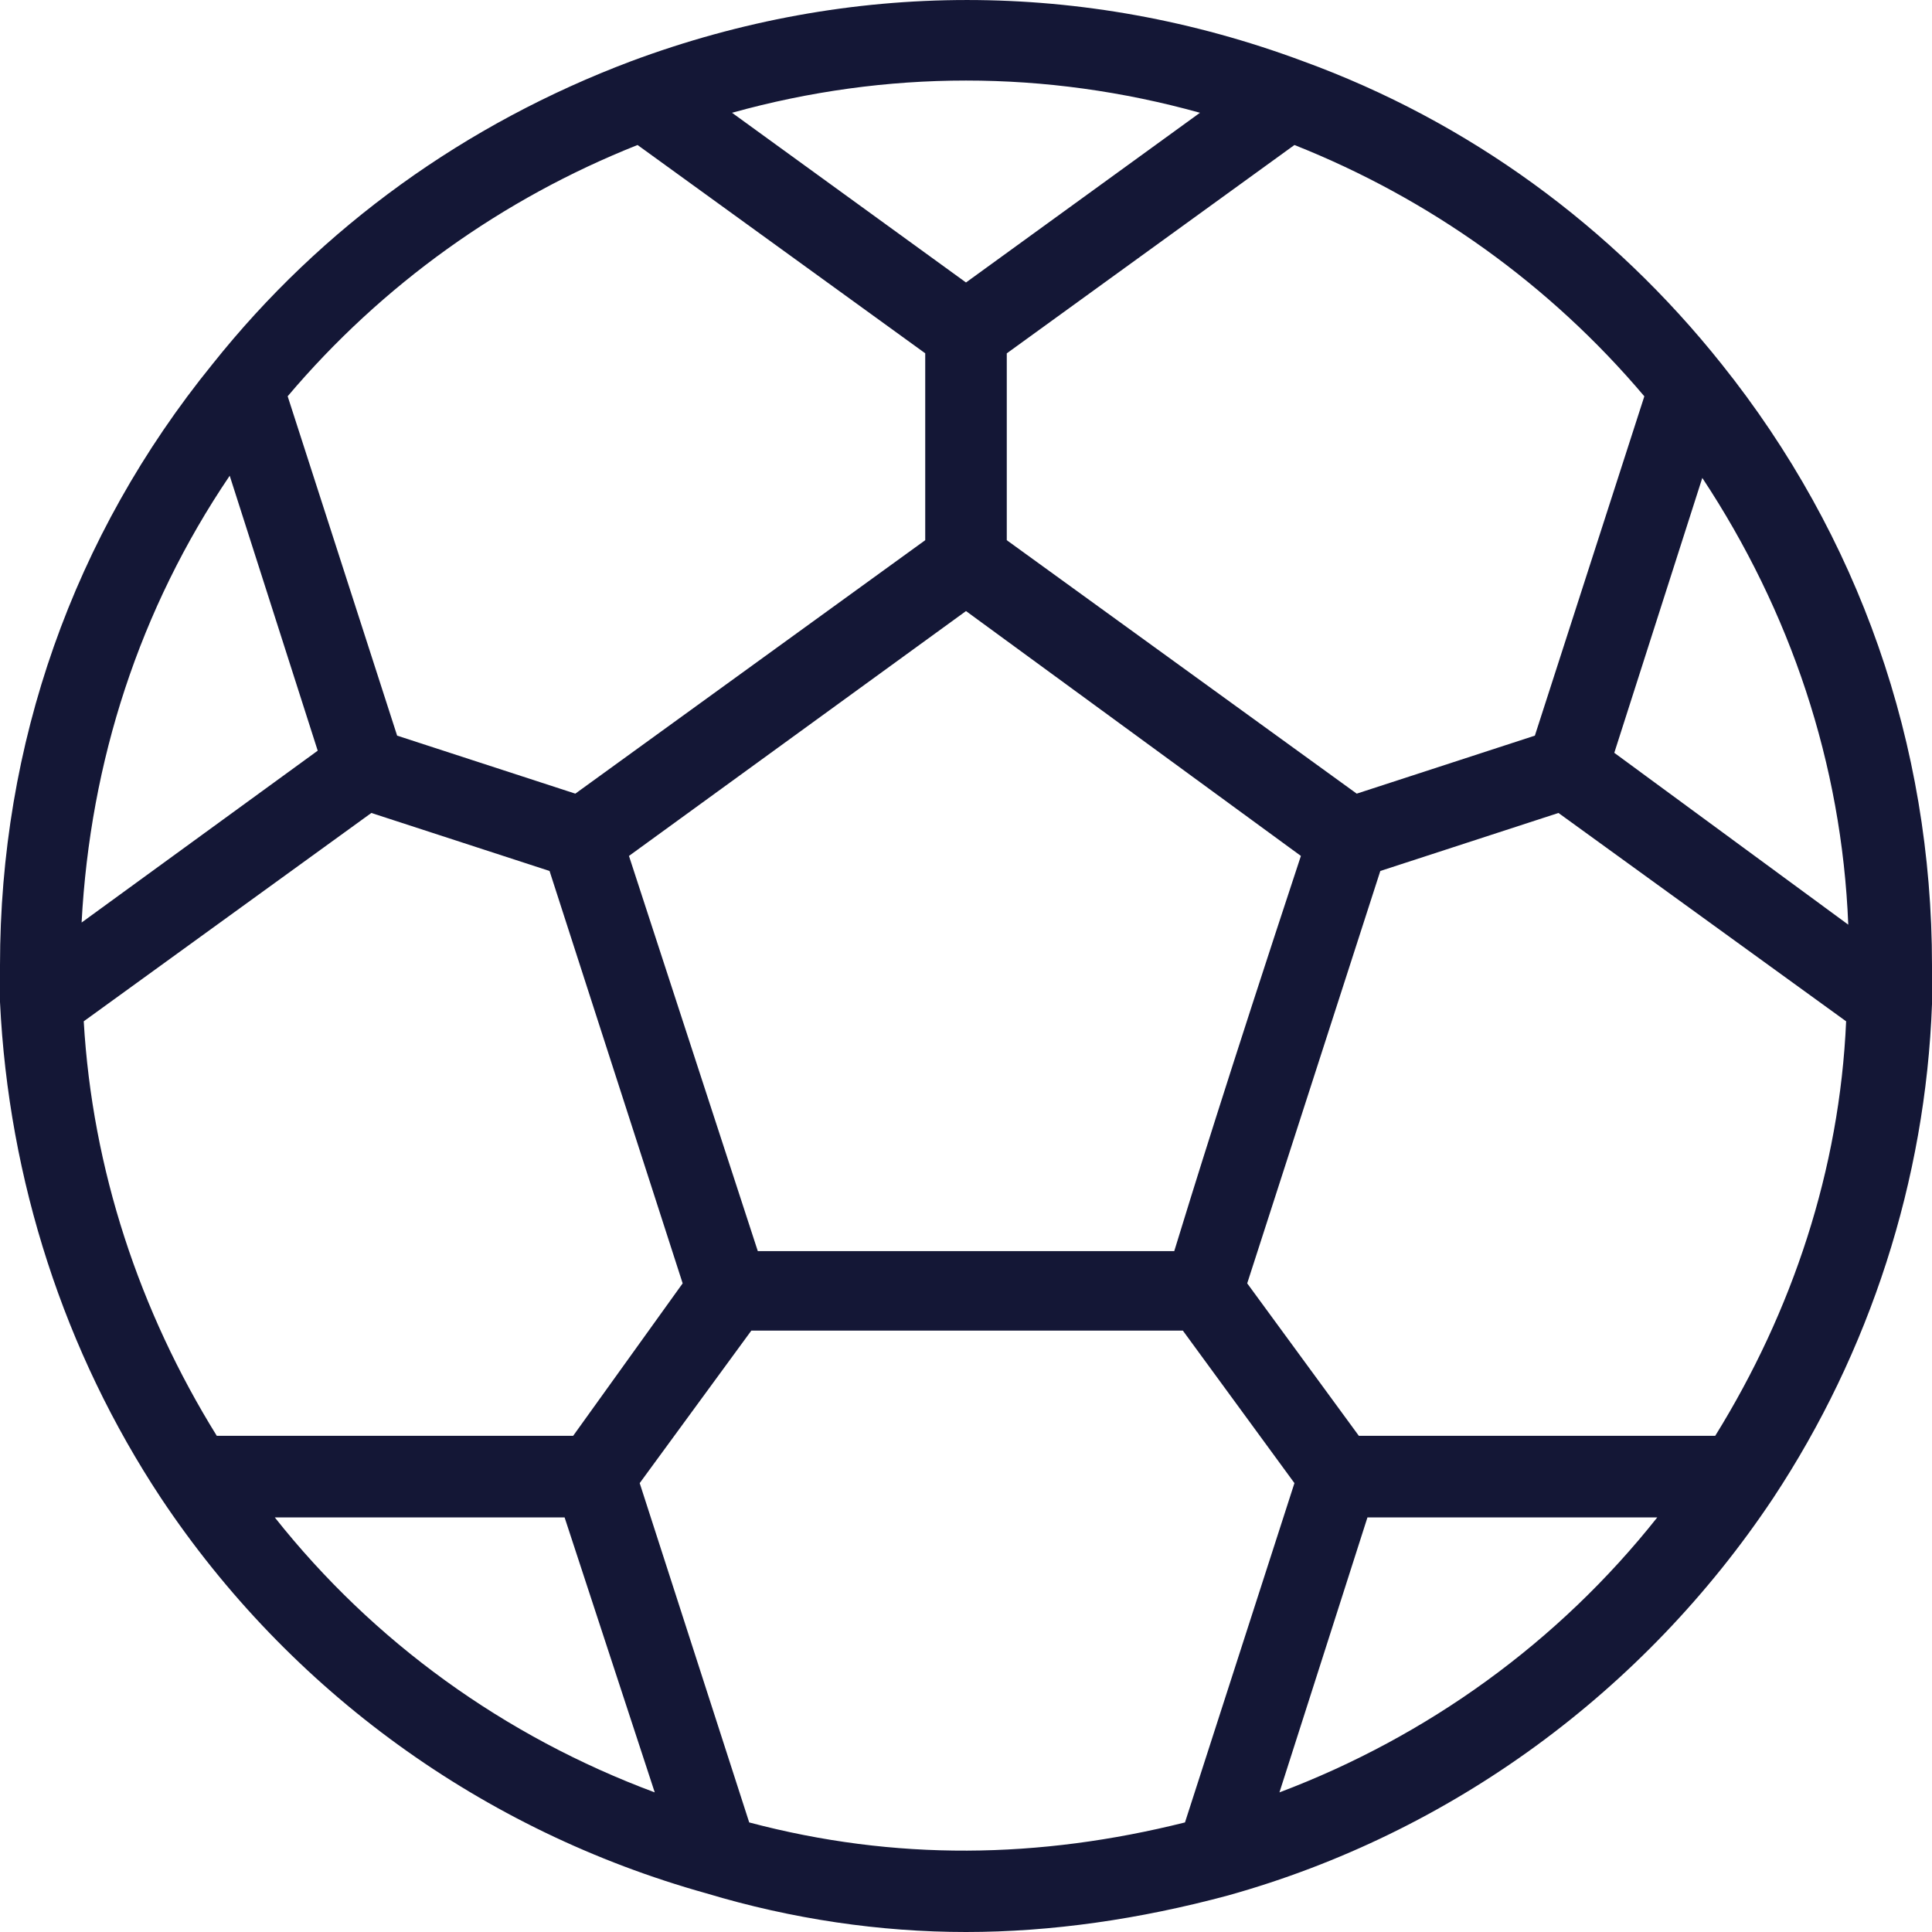 <svg width="38" height="38" viewBox="0 0 38 38" fill="none" xmlns="http://www.w3.org/2000/svg">
<g clip-path="url(#clip0_511_66)">
<path d="M33.862 7.161C31.709 4.457 28.88 2.387 25.629 1.204C21.322 -0.401 16.72 -0.401 12.413 1.204C9.162 2.429 6.333 4.457 4.18 7.161C1.435 10.54 0 14.638 0 18.989V19.454V19.708C0.169 23.214 1.267 26.594 3.167 29.466C5.7 33.268 9.5 36.014 13.891 37.239C15.58 37.747 17.311 38 19 38C20.689 38 22.42 37.747 24.151 37.282C28.542 36.057 32.342 33.269 34.876 29.466C36.775 26.594 37.873 23.214 38 19.75V19.497V18.99C38 14.639 36.565 10.541 33.862 7.161L33.862 7.161ZM33.736 28.241H26.727L24.531 25.242C24.995 23.805 26.684 18.567 27.149 17.131L30.653 15.99L36.311 20.088C36.184 23.003 35.255 25.791 33.736 28.241V28.241ZM11.273 28.241H4.264C2.744 25.791 1.816 23.003 1.647 20.088L7.304 15.99L10.809 17.131L13.427 25.242L11.273 28.241ZM4.518 9.357L6.249 14.765L1.605 18.145C1.773 14.976 2.744 11.977 4.518 9.357ZM14.905 24.608L12.371 16.835L19 12.019L25.587 16.835C24.109 21.313 23.433 23.51 23.096 24.608H14.905ZM31.751 14.807L33.482 9.4C35.214 12.019 36.227 15.018 36.353 18.187L31.751 14.807ZM32.342 7.795L30.189 14.469L26.685 15.61L19.802 10.625V6.95L25.46 2.852C28.12 3.908 30.485 5.598 32.342 7.795ZM23.602 2.218L19 5.556L14.398 2.218C17.438 1.373 20.562 1.373 23.602 2.218L23.602 2.218ZM12.54 2.852L18.198 6.949V10.625L11.316 15.61L7.811 14.469L5.658 7.794C7.516 5.598 9.88 3.908 12.54 2.852ZM5.405 29.846H11.105L12.878 35.254C9.923 34.155 7.347 32.297 5.405 29.846H5.405ZM14.736 35.845L12.582 29.171L14.778 26.171H23.265L25.46 29.171L23.307 35.845C20.435 36.563 17.607 36.606 14.736 35.845H14.736ZM25.165 35.254L26.896 29.846H32.596C30.653 32.297 28.078 34.155 25.165 35.254H25.165Z" fill="#141736"/>
</g>
<defs>
<clipPath id="clip0_511_66">
<rect width="38" height="38" fill="white"/>
</clipPath>
</defs>
</svg>
